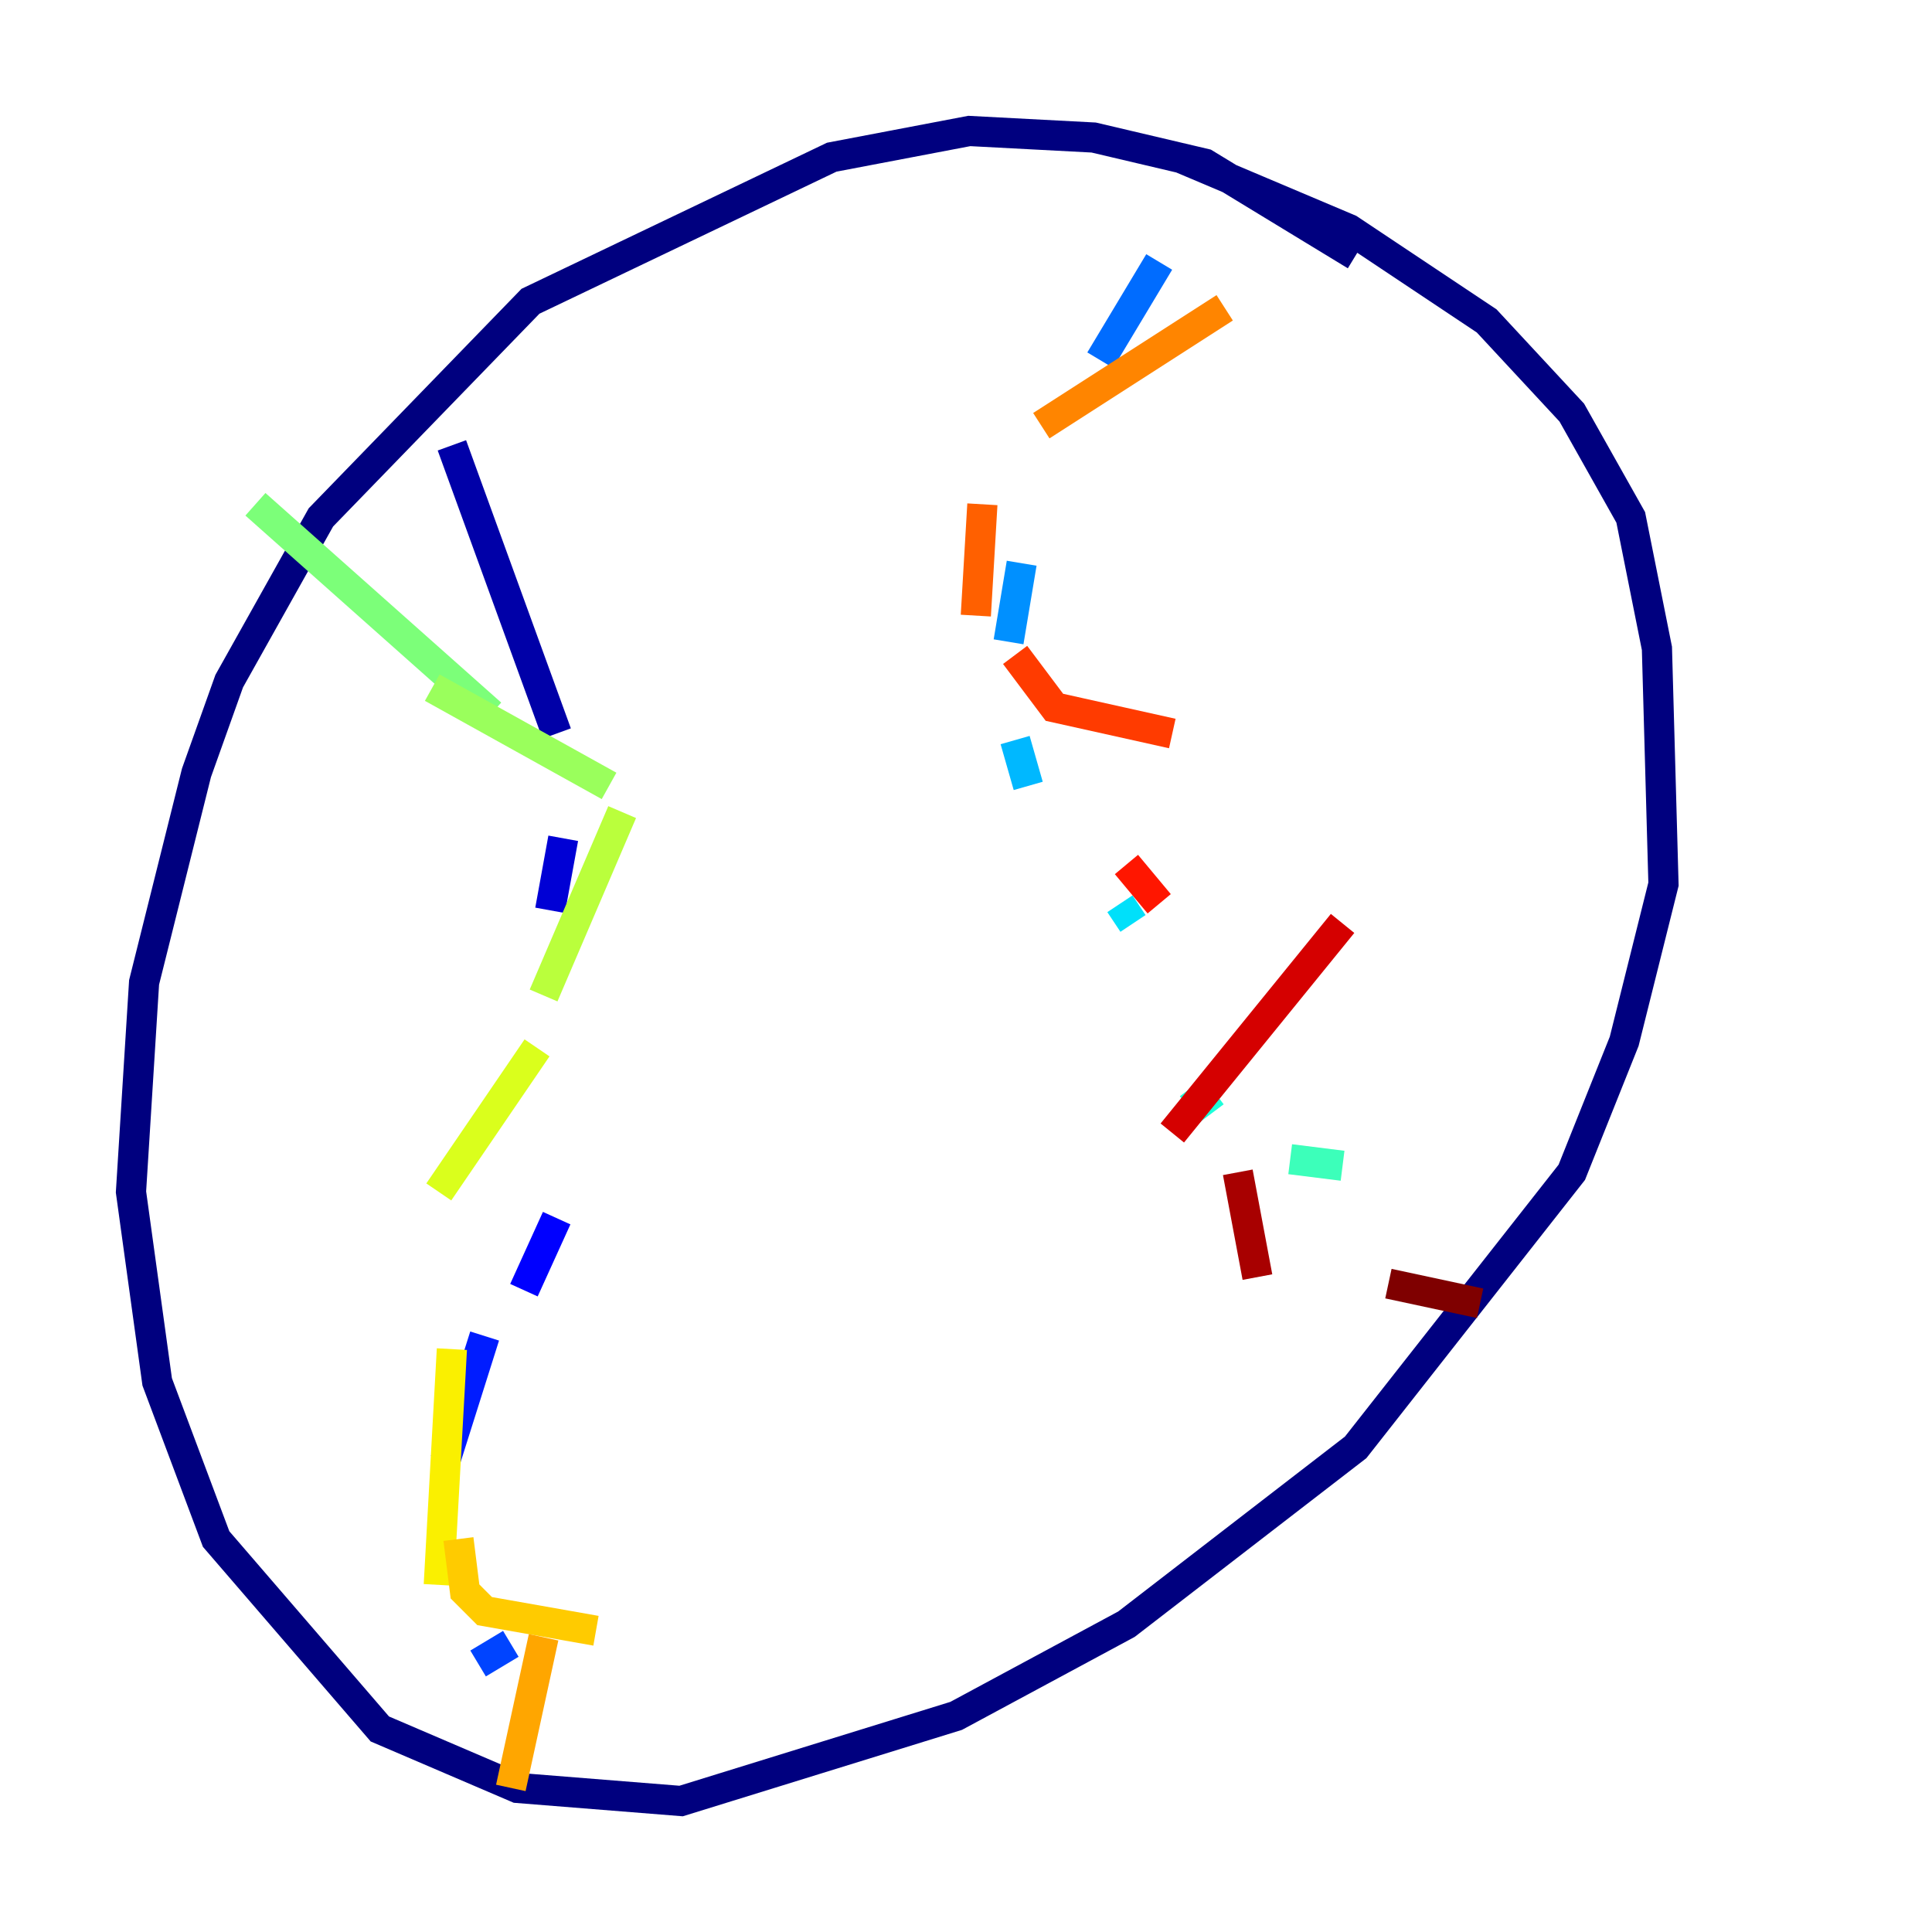 <?xml version="1.0" encoding="utf-8" ?>
<svg baseProfile="tiny" height="128" version="1.2" viewBox="0,0,128,128" width="128" xmlns="http://www.w3.org/2000/svg" xmlns:ev="http://www.w3.org/2001/xml-events" xmlns:xlink="http://www.w3.org/1999/xlink"><defs /><polyline fill="none" points="89.817,16.922 79.837,10.848 72.461,9.112 64.217,8.678 55.105,10.414 35.146,19.959 21.261,34.278 15.186,45.125 13.017,51.2 9.546,65.085 8.678,78.969 10.414,91.552 14.319,101.966 25.166,114.549 34.278,118.454 45.125,119.322 63.349,113.681 74.63,107.607 89.817,95.891 104.136,77.668 107.607,68.99 110.21,58.576 109.776,42.956 108.041,34.278 104.136,27.336 98.495,21.261 89.383,15.186 78.102,10.414" stroke="#00007f" stroke-width="2" /><polyline fill="none" points="29.939,29.505 36.881,48.597" stroke="#0000a8" stroke-width="2" /><polyline fill="none" points="37.315,55.539 36.447,60.312" stroke="#0000d5" stroke-width="2" /><polyline fill="none" points="36.881,80.705 34.712,85.478" stroke="#0000ff" stroke-width="2" /><polyline fill="none" points="32.108,88.515 29.505,96.759" stroke="#001cff" stroke-width="2" /><polyline fill="none" points="33.844,108.909 31.675,110.21" stroke="#0044ff" stroke-width="2" /><polyline fill="none" points="76.8,17.356 72.895,23.864" stroke="#006cff" stroke-width="2" /><polyline fill="none" points="67.688,37.315 66.82,42.522" stroke="#0090ff" stroke-width="2" /><polyline fill="none" points="67.254,49.031 68.122,52.068" stroke="#00b8ff" stroke-width="2" /><polyline fill="none" points="74.197,59.878 75.064,61.18" stroke="#00e0fa" stroke-width="2" /><polyline fill="none" points="78.969,72.027 80.271,73.763" stroke="#1cffda" stroke-width="2" /><polyline fill="none" points="85.478,76.8 88.949,77.234" stroke="#3cffba" stroke-width="2" /><polyline fill="none" points="91.986,79.837 91.986,79.837" stroke="#5cff9a" stroke-width="2" /><polyline fill="none" points="16.922,33.41 32.542,47.295" stroke="#7cff79" stroke-width="2" /><polyline fill="none" points="28.637,45.559 40.352,52.068" stroke="#9aff5c" stroke-width="2" /><polyline fill="none" points="41.22,53.803 36.014,65.953" stroke="#baff3c" stroke-width="2" /><polyline fill="none" points="35.58,69.424 29.071,78.969" stroke="#daff1c" stroke-width="2" /><polyline fill="none" points="29.939,89.383 29.071,105.003" stroke="#faf000" stroke-width="2" /><polyline fill="none" points="30.373,101.966 30.807,105.437 32.108,106.739 39.485,108.041" stroke="#ffcb00" stroke-width="2" /><polyline fill="none" points="36.014,108.475 33.844,118.454" stroke="#ffa600" stroke-width="2" /><polyline fill="none" points="81.139,20.393 68.99,28.203" stroke="#ff8500" stroke-width="2" /><polyline fill="none" points="65.085,33.41 64.651,40.786" stroke="#ff6000" stroke-width="2" /><polyline fill="none" points="67.254,43.39 69.858,46.861 77.668,48.597" stroke="#ff3b00" stroke-width="2" /><polyline fill="none" points="74.63,57.275 76.8,59.878" stroke="#ff1600" stroke-width="2" /><polyline fill="none" points="88.949,61.18 77.668,75.064" stroke="#d50000" stroke-width="2" /><polyline fill="none" points="82.007,77.668 83.308,84.61" stroke="#a80000" stroke-width="2" /><polyline fill="none" points="91.986,85.044 98.061,86.346" stroke="#7f0000" stroke-width="2" /></svg>